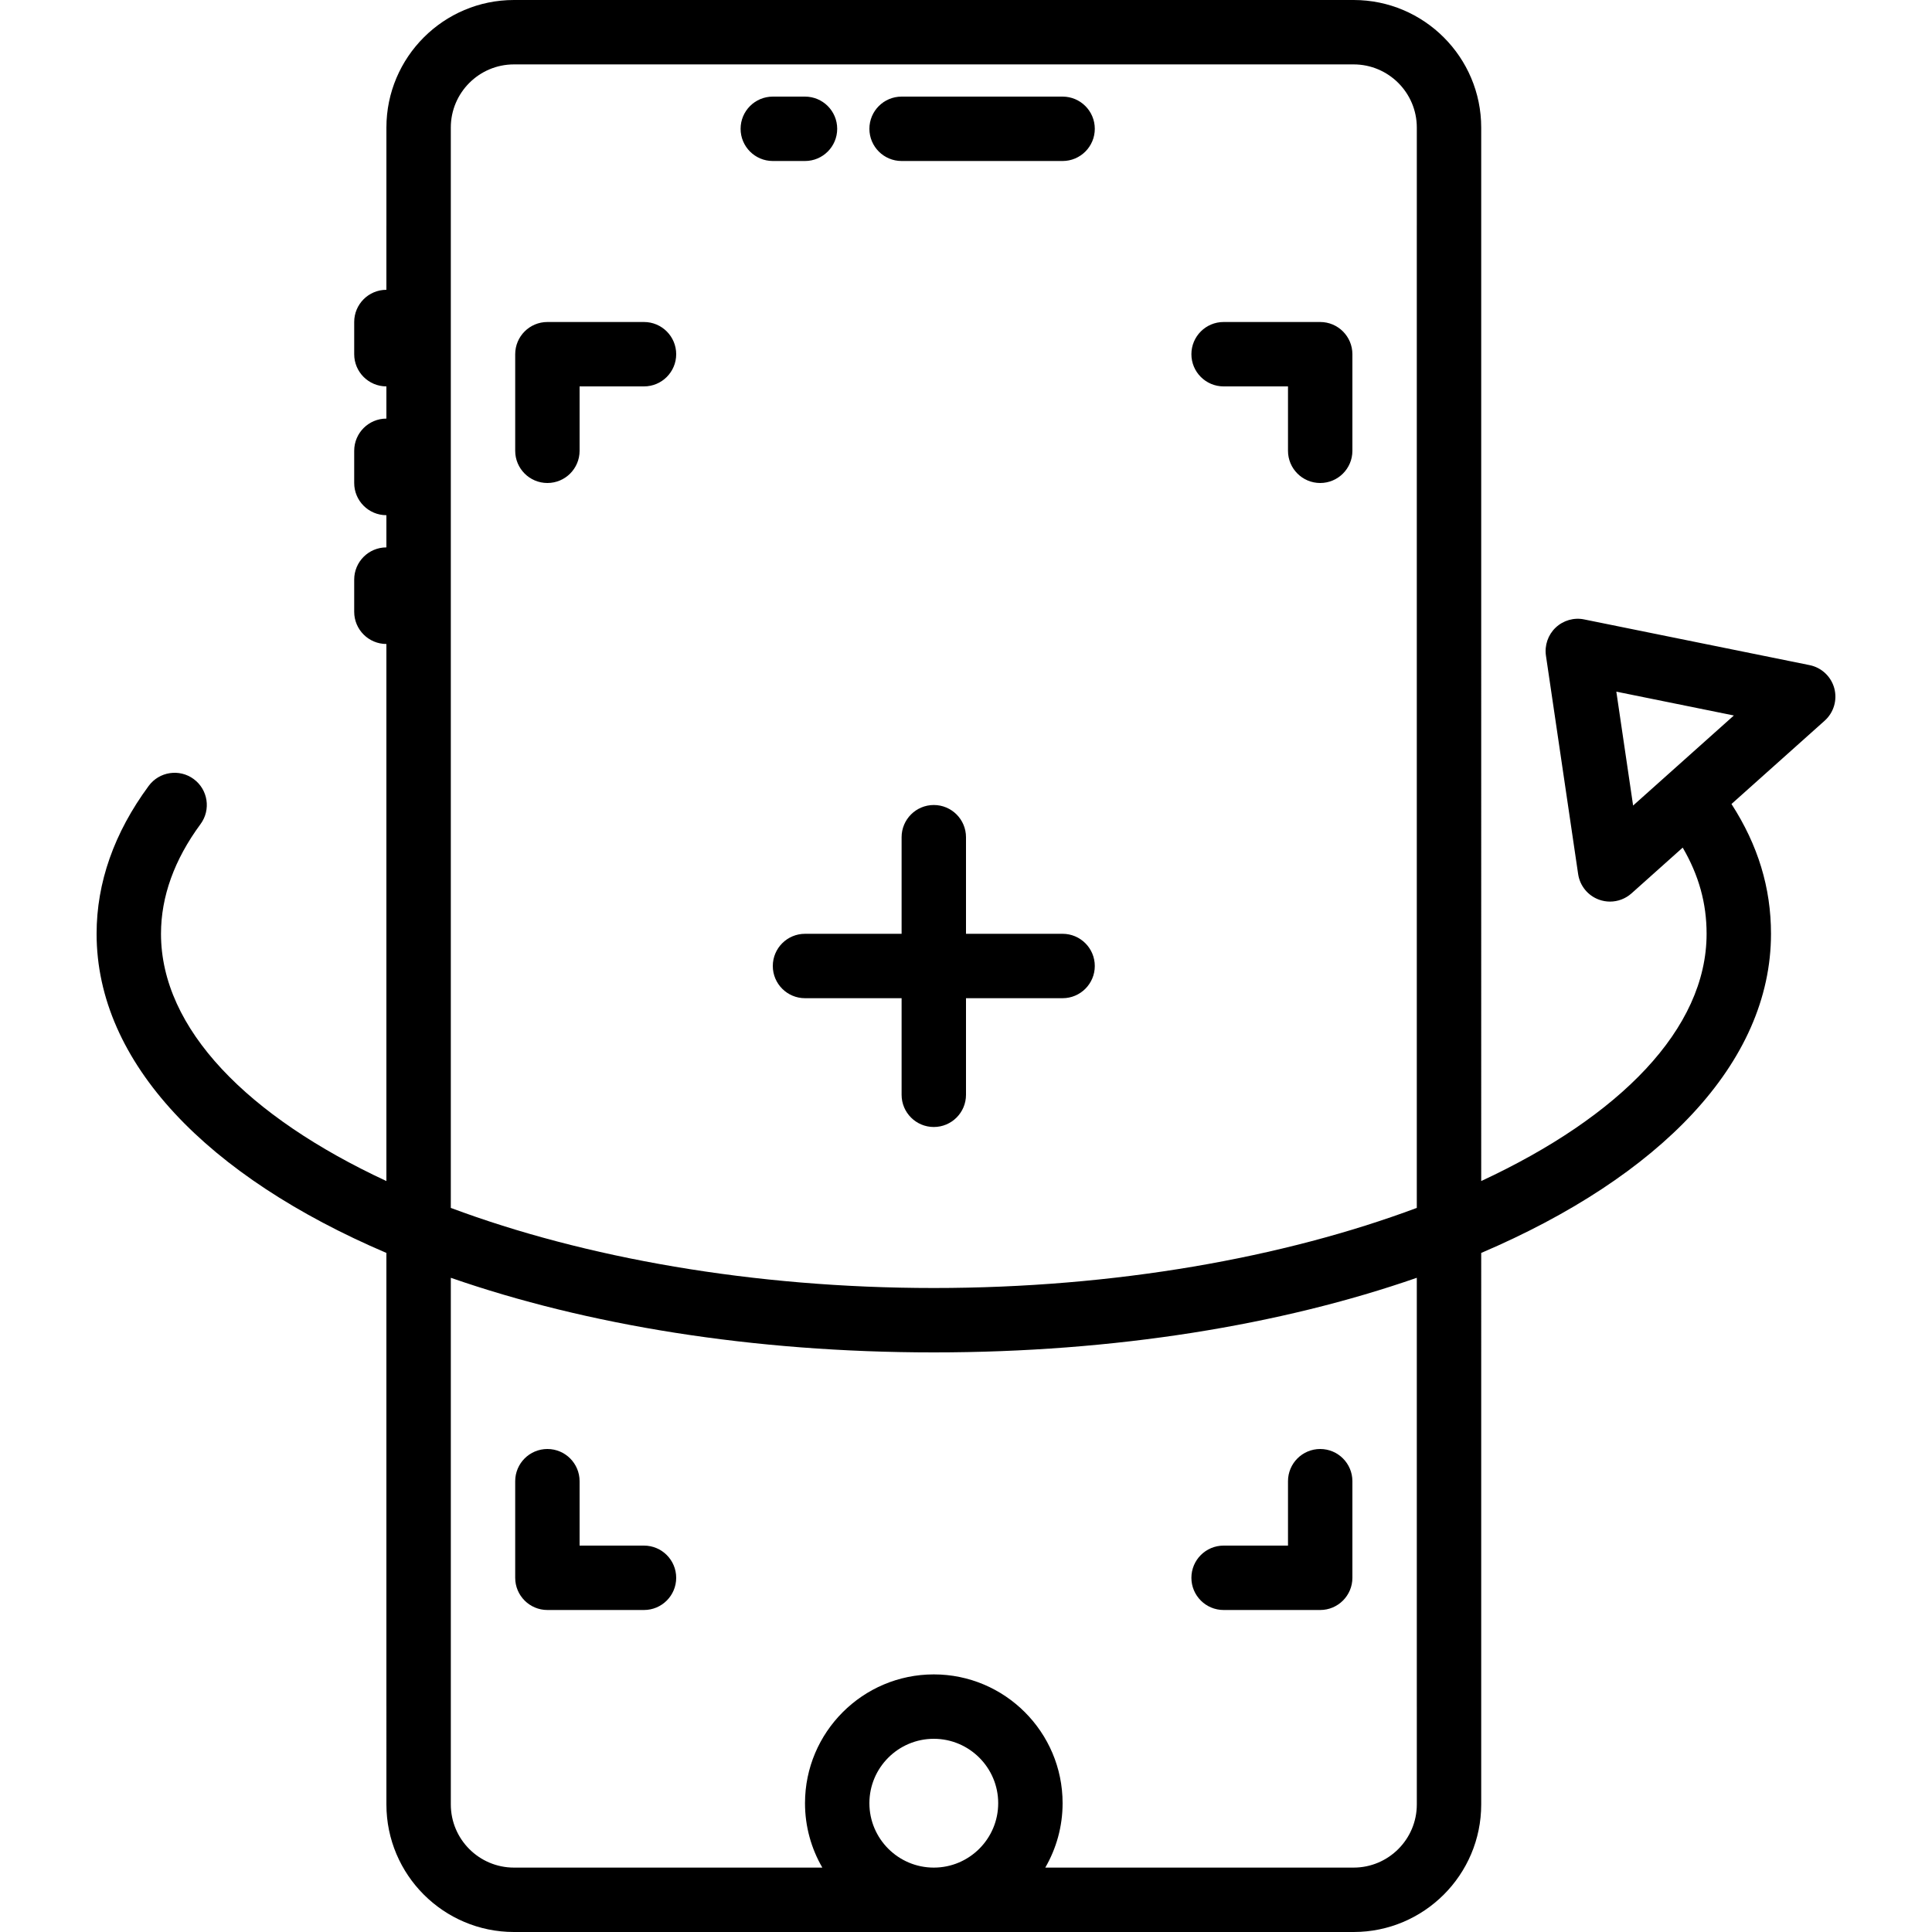 <?xml version="1.0" encoding="iso-8859-1"?>
<!-- Generator: Adobe Illustrator 19.0.0, SVG Export Plug-In . SVG Version: 6.00 Build 0)  -->
<svg version="1.1" id="Layer_1" xmlns="http://www.w3.org/2000/svg" xmlns:xlink="http://www.w3.org/1999/xlink" x="0px" y="0px"
	 viewBox="0 0 512 512" style="enable-background:new 0 0 512 512;" xml:space="preserve">
<g transform="translate(-1)">
  <path d="M239.932,42.667h42.667c4.71,0,8.533-3.823,8.533-8.533c0-4.71-3.823-8.533-8.533-8.533h-42.667
    c-4.71,0-8.533,3.823-8.533,8.533C231.399,38.844,235.222,42.667,239.932,42.667z"/>
  <path d="M205.799,42.667h8.533c4.71,0,8.533-3.823,8.533-8.533c0-4.71-3.823-8.533-8.533-8.533h-8.533
    c-4.71,0-8.533,3.823-8.533,8.533C197.266,38.844,201.089,42.667,205.799,42.667z"/>
  <path d="M487.107,182.4c-0.853-3.123-3.379-5.495-6.545-6.135l-59.733-12.109c-2.714-0.572-5.547,0.256-7.569,2.167
    c-2.014,1.911-2.97,4.693-2.569,7.441l8.533,57.882c0.461,3.106,2.586,5.709,5.538,6.775c0.947,0.341,1.929,0.512,2.901,0.512
    c2.065,0,4.096-0.751,5.692-2.167l13.579-12.14c4.292,7.369,6.331,14.76,6.331,22.84c0,25.198-23.017,48.459-59.73,65.523V33.801
    C393.536,15.164,378.372,0,359.727,0H137.203c-18.645,0-33.801,15.164-33.801,33.801v25.865c0,0.023-0.003,0.045-0.003,0.068
    V76.8c-4.71,0-8.533,3.823-8.533,8.533v8.533c0,4.71,3.823,8.533,8.533,8.533v8.533c-4.71,0-8.533,3.823-8.533,8.533V128
    c0,4.71,3.823,8.533,8.533,8.533v8.533c-4.71,0-8.533,3.823-8.533,8.533v8.533c0,4.71,3.823,8.533,8.533,8.533v142.325
    c-36.715-17.065-59.733-40.326-59.733-65.525c0-9.847,3.524-19.635,10.479-29.073c2.799-3.797,1.98-9.139-1.809-11.93
    c-3.797-2.799-9.139-1.98-11.93,1.809c-9.165,12.433-13.807,25.626-13.807,39.194c0,34.234,29.521,64.382,76.8,84.576v120.224
    c0,0.023,0.003,0.045,0.003,0.068V478.2c0,18.637,15.155,33.8,33.801,33.8h222.524c18.645,0,33.809-15.164,33.809-33.8V332.041
    c47.277-20.194,76.797-50.341,76.797-84.574c0-12.197-3.439-23.495-10.472-34.396l24.696-22.078
    C486.962,188.834,487.944,185.515,487.107,182.4z M137.203,17.067h222.524c9.233,0,16.742,7.509,16.742,16.734v25.865
    c0,0.023-0.003,0.045-0.003,0.068v260.373c-35.349,13.206-80.065,21.227-128,21.227c-47.934,0-92.649-8.02-127.997-21.225V33.801
    C120.469,24.576,127.97,17.067,137.203,17.067z M231.399,477.867c0-9.412,7.654-17.067,17.067-17.067s17.067,7.654,17.067,17.067
    s-7.654,17.067-17.067,17.067S231.399,487.279,231.399,477.867z M359.727,494.933h-81.718c2.913-5.024,4.591-10.851,4.591-17.067
    c0-18.825-15.309-34.133-34.133-34.133s-34.133,15.309-34.133,34.133c0,6.215,1.677,12.042,4.591,17.067h-81.72
    c-9.233,0-16.734-7.509-16.734-16.734V338.629c35.942,12.501,79.955,19.771,127.997,19.771c48.043,0,92.057-7.271,128-19.772
    v113.639c0,0.023,0.003,0.045,0.003,0.068V478.2C376.469,487.424,368.96,494.933,359.727,494.933z M433.791,213.478
    l-4.446-30.182l31.147,6.315L433.791,213.478z"/>
  <path d="M146.066,128c4.71,0,8.533-3.823,8.533-8.533V102.4h17.067c4.71,0,8.533-3.823,8.533-8.533
    c0-4.71-3.823-8.533-8.533-8.533h-25.6c-4.71,0-8.533,3.823-8.533,8.533v25.6C137.532,124.177,141.355,128,146.066,128z"/>
  <path d="M171.666,409.6h-17.067v-17.067c0-4.71-3.823-8.533-8.533-8.533c-4.71,0-8.533,3.823-8.533,8.533v25.6
    c0,4.71,3.823,8.533,8.533,8.533h25.6c4.71,0,8.533-3.823,8.533-8.533S176.376,409.6,171.666,409.6z"/>
  <path d="M350.866,384c-4.71,0-8.533,3.823-8.533,8.533V409.6h-17.067c-4.71,0-8.533,3.823-8.533,8.533s3.823,8.533,8.533,8.533
    h25.6c4.71,0,8.533-3.823,8.533-8.533v-25.6C359.399,387.823,355.576,384,350.866,384z"/>
  <path d="M325.266,102.4h17.067v17.067c0,4.71,3.823,8.533,8.533,8.533s8.533-3.823,8.533-8.533v-25.6
    c0-4.71-3.823-8.533-8.533-8.533h-25.6c-4.71,0-8.533,3.823-8.533,8.533C316.732,98.577,320.555,102.4,325.266,102.4z"/>
  <path d="M282.599,247.467h-25.6v-25.6c0-4.71-3.823-8.533-8.533-8.533s-8.533,3.823-8.533,8.533v25.6h-25.6
    c-4.71,0-8.533,3.823-8.533,8.533s3.823,8.533,8.533,8.533h25.6v25.6c0,4.71,3.823,8.533,8.533,8.533s8.533-3.823,8.533-8.533
    v-25.6h25.6c4.71,0,8.533-3.823,8.533-8.533S287.31,247.467,282.599,247.467z"/>
</g>
</svg>
